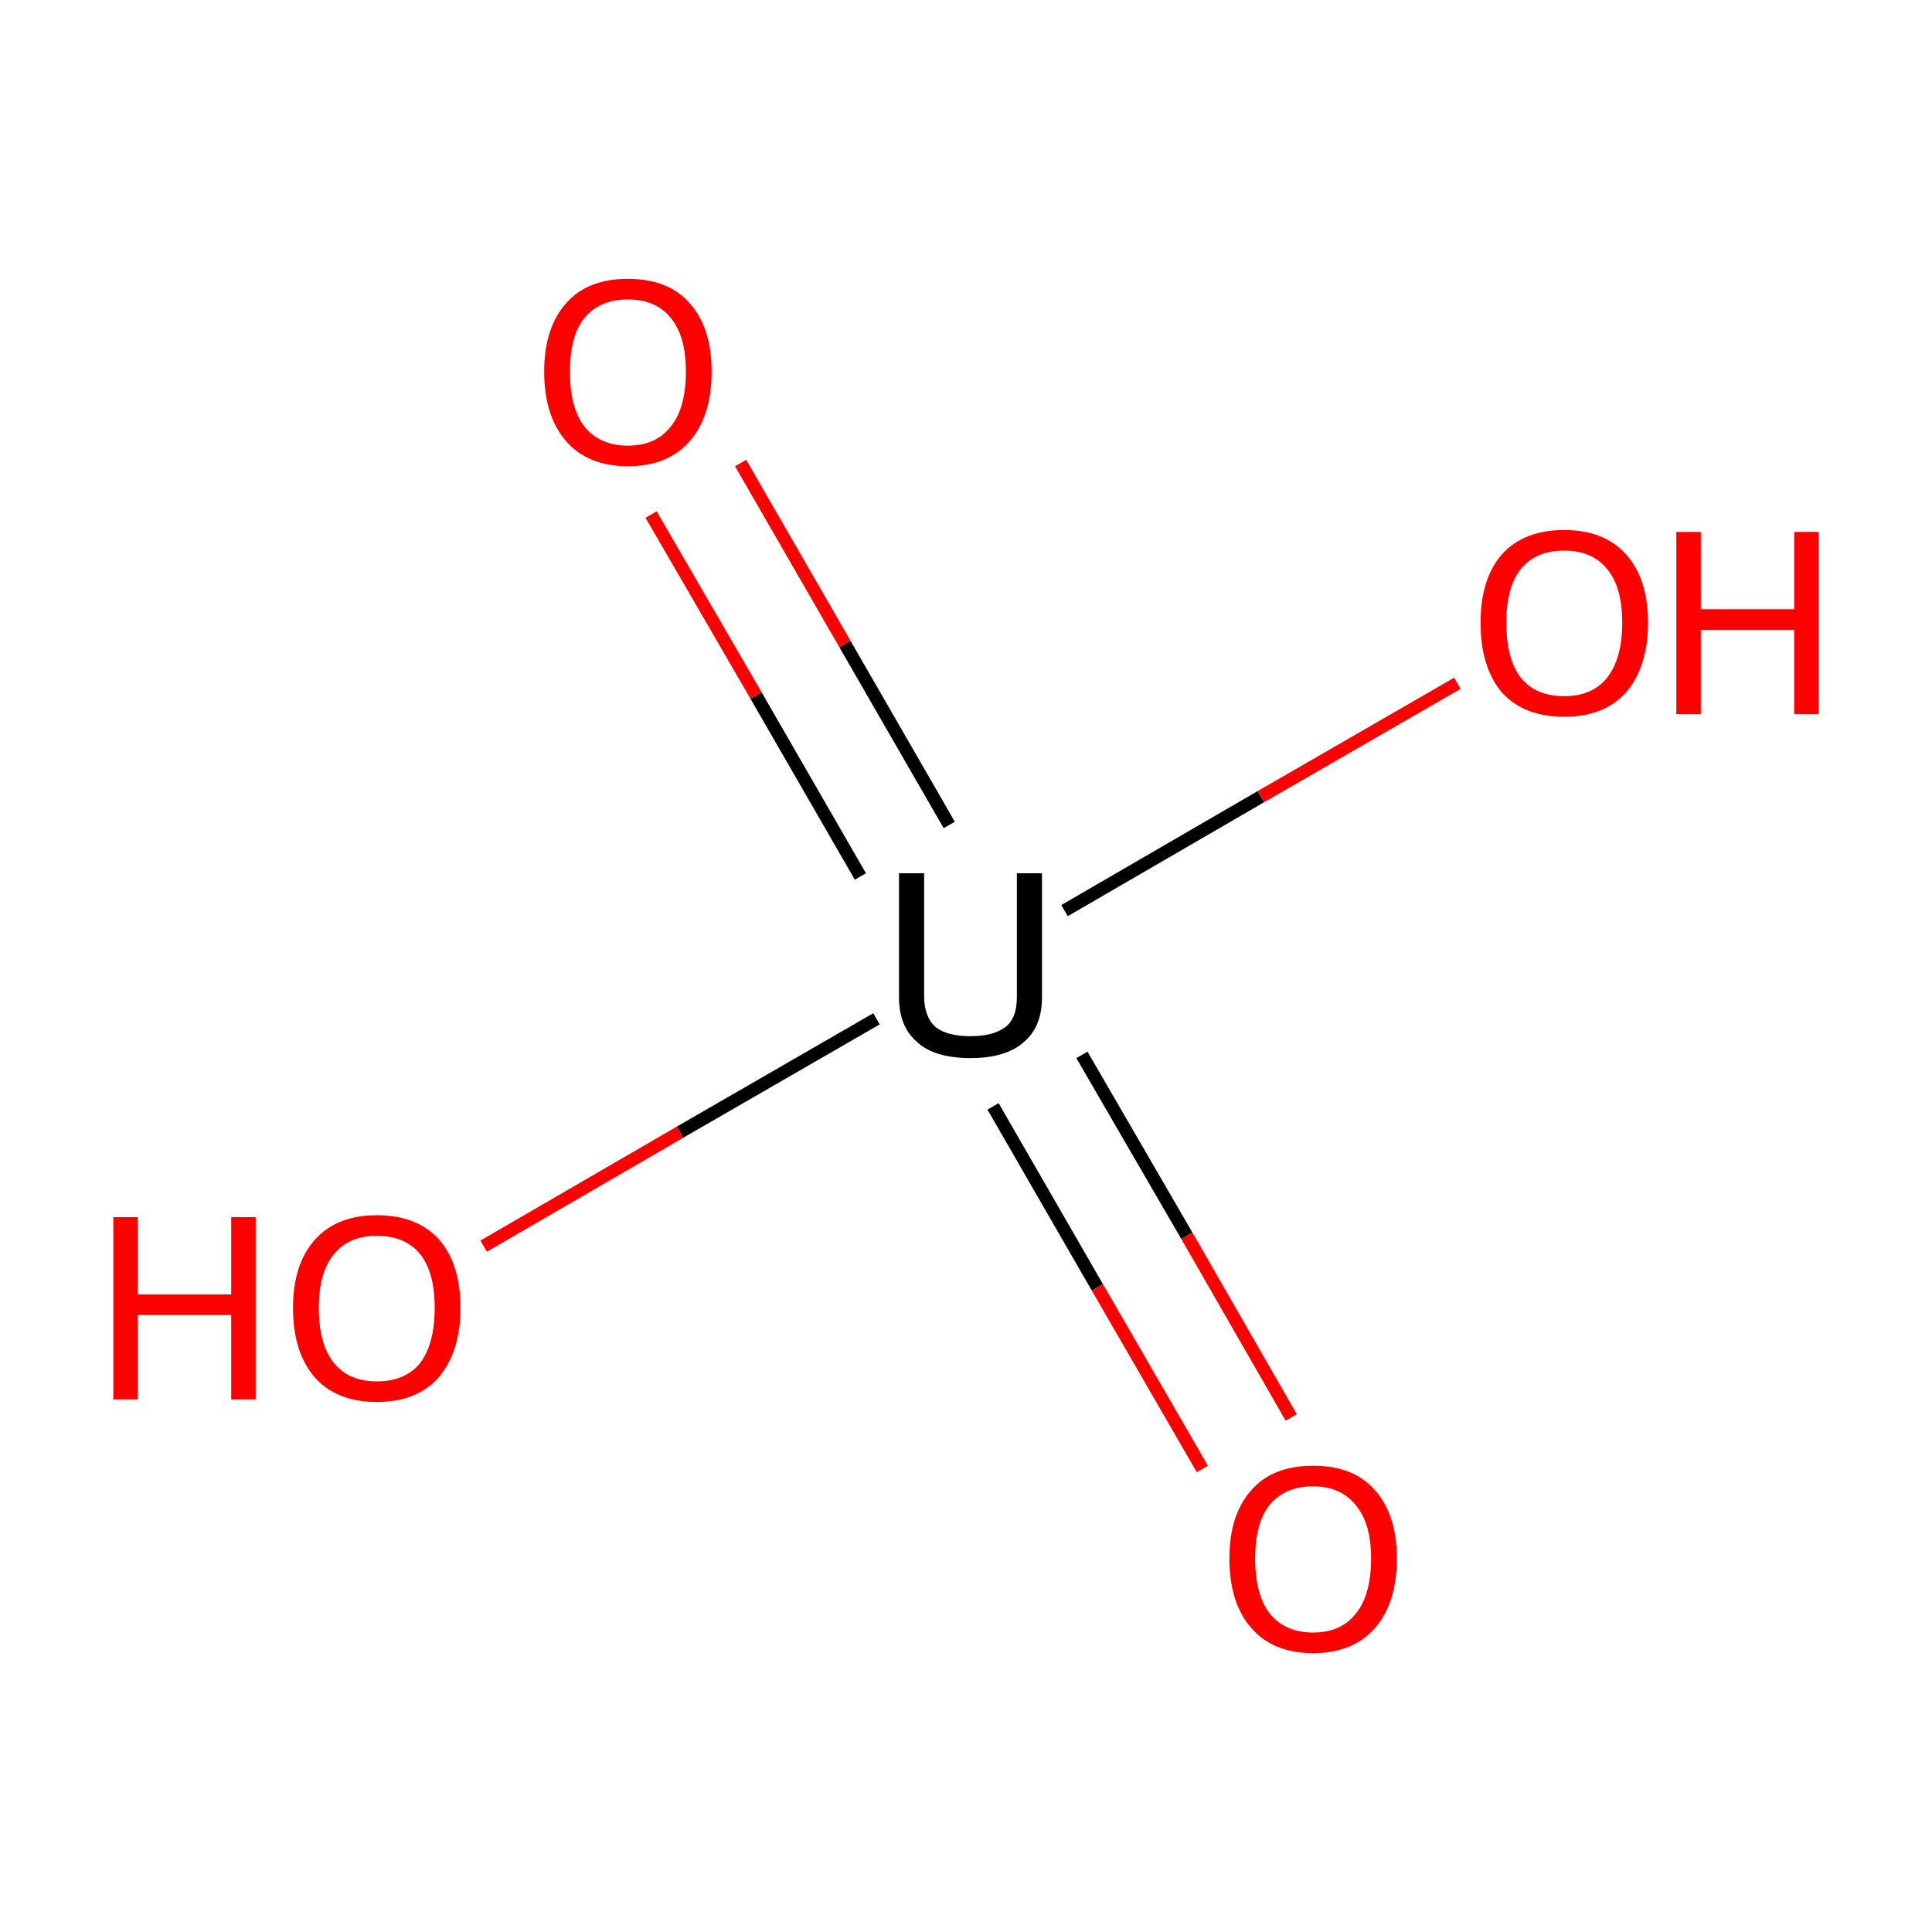 <?xml version='1.0' encoding='iso-8859-1'?>
<svg version='1.1' baseProfile='full'
              xmlns='http://www.w3.org/2000/svg'
                      xmlns:rdkit='http://www.rdkit.org/xml'
                      xmlns:xlink='http://www.w3.org/1999/xlink'
                  xml:space='preserve'
width='300px' height='300px' viewBox='0 0 300 300'>
<!-- END OF HEADER -->
<rect style='opacity:1.0;fill:#FFFFFF;stroke:none' width='300.0' height='300.0' x='0.0' y='0.0'> </rect>
<path class='bond-0 atom-0 atom-1' d='M 75.1,193.5 L 105.6,175.8' style='fill:none;fill-rule:evenodd;stroke:#FF0000;stroke-width:2.0px;stroke-linecap:butt;stroke-linejoin:miter;stroke-opacity:1' />
<path class='bond-0 atom-0 atom-1' d='M 105.6,175.8 L 136.1,158.2' style='fill:none;fill-rule:evenodd;stroke:#000000;stroke-width:2.0px;stroke-linecap:butt;stroke-linejoin:miter;stroke-opacity:1' />
<path class='bond-1 atom-1 atom-2' d='M 154.2,171.8 L 170.4,199.9' style='fill:none;fill-rule:evenodd;stroke:#000000;stroke-width:2.0px;stroke-linecap:butt;stroke-linejoin:miter;stroke-opacity:1' />
<path class='bond-1 atom-1 atom-2' d='M 170.4,199.9 L 186.7,228.1' style='fill:none;fill-rule:evenodd;stroke:#FF0000;stroke-width:2.0px;stroke-linecap:butt;stroke-linejoin:miter;stroke-opacity:1' />
<path class='bond-1 atom-1 atom-2' d='M 168.0,163.8 L 184.3,191.9' style='fill:none;fill-rule:evenodd;stroke:#000000;stroke-width:2.0px;stroke-linecap:butt;stroke-linejoin:miter;stroke-opacity:1' />
<path class='bond-1 atom-1 atom-2' d='M 184.3,191.9 L 200.5,220.1' style='fill:none;fill-rule:evenodd;stroke:#FF0000;stroke-width:2.0px;stroke-linecap:butt;stroke-linejoin:miter;stroke-opacity:1' />
<path class='bond-2 atom-1 atom-3' d='M 147.4,128.1 L 131.2,100.0' style='fill:none;fill-rule:evenodd;stroke:#000000;stroke-width:2.0px;stroke-linecap:butt;stroke-linejoin:miter;stroke-opacity:1' />
<path class='bond-2 atom-1 atom-3' d='M 131.2,100.0 L 115.0,71.9' style='fill:none;fill-rule:evenodd;stroke:#FF0000;stroke-width:2.0px;stroke-linecap:butt;stroke-linejoin:miter;stroke-opacity:1' />
<path class='bond-2 atom-1 atom-3' d='M 133.6,136.1 L 117.4,108.0' style='fill:none;fill-rule:evenodd;stroke:#000000;stroke-width:2.0px;stroke-linecap:butt;stroke-linejoin:miter;stroke-opacity:1' />
<path class='bond-2 atom-1 atom-3' d='M 117.4,108.0 L 101.1,79.9' style='fill:none;fill-rule:evenodd;stroke:#FF0000;stroke-width:2.0px;stroke-linecap:butt;stroke-linejoin:miter;stroke-opacity:1' />
<path class='bond-3 atom-1 atom-4' d='M 165.3,141.4 L 195.8,123.7' style='fill:none;fill-rule:evenodd;stroke:#000000;stroke-width:2.0px;stroke-linecap:butt;stroke-linejoin:miter;stroke-opacity:1' />
<path class='bond-3 atom-1 atom-4' d='M 195.8,123.7 L 226.3,106.1' style='fill:none;fill-rule:evenodd;stroke:#FF0000;stroke-width:2.0px;stroke-linecap:butt;stroke-linejoin:miter;stroke-opacity:1' />
<path class='atom-0' d='M 17.6 189.0
L 21.4 189.0
L 21.4 201.0
L 35.9 201.0
L 35.9 189.0
L 39.7 189.0
L 39.7 217.3
L 35.9 217.3
L 35.9 204.2
L 21.4 204.2
L 21.4 217.3
L 17.6 217.3
L 17.6 189.0
' fill='#FF0000'/>
<path class='atom-0' d='M 45.5 203.1
Q 45.5 196.3, 48.9 192.5
Q 52.3 188.7, 58.5 188.7
Q 64.8 188.7, 68.2 192.5
Q 71.5 196.3, 71.5 203.1
Q 71.5 209.9, 68.1 213.9
Q 64.7 217.7, 58.5 217.7
Q 52.3 217.7, 48.9 213.9
Q 45.5 210.0, 45.5 203.1
M 58.5 214.5
Q 62.9 214.5, 65.2 211.7
Q 67.5 208.7, 67.5 203.1
Q 67.5 197.5, 65.2 194.7
Q 62.9 191.9, 58.5 191.9
Q 54.2 191.9, 51.9 194.7
Q 49.5 197.5, 49.5 203.1
Q 49.5 208.8, 51.9 211.7
Q 54.2 214.5, 58.5 214.5
' fill='#FF0000'/>
<path class='atom-1' d='M 143.5 135.6
L 143.5 154.7
Q 143.5 157.9, 145.3 159.5
Q 147.1 160.9, 150.7 160.9
Q 154.2 160.9, 156.1 159.5
Q 157.9 158.1, 157.9 154.9
L 157.9 135.6
L 161.8 135.6
L 161.8 154.9
Q 161.8 159.4, 159.0 161.8
Q 156.2 164.3, 150.7 164.3
Q 145.1 164.3, 142.4 161.8
Q 139.6 159.4, 139.6 154.9
L 139.6 135.6
L 143.5 135.6
' fill='#000000'/>
<path class='atom-2' d='M 190.9 242.0
Q 190.9 235.2, 194.3 231.4
Q 197.6 227.6, 203.9 227.6
Q 210.2 227.6, 213.5 231.4
Q 216.9 235.2, 216.9 242.0
Q 216.9 248.9, 213.5 252.8
Q 210.1 256.7, 203.9 256.7
Q 197.7 256.7, 194.3 252.8
Q 190.9 248.9, 190.9 242.0
M 203.9 253.5
Q 208.2 253.5, 210.5 250.6
Q 212.9 247.7, 212.9 242.0
Q 212.9 236.5, 210.5 233.7
Q 208.2 230.8, 203.9 230.8
Q 199.6 230.8, 197.2 233.6
Q 194.9 236.4, 194.9 242.0
Q 194.9 247.7, 197.2 250.6
Q 199.6 253.5, 203.9 253.5
' fill='#FF0000'/>
<path class='atom-3' d='M 84.5 57.7
Q 84.5 50.9, 87.9 47.1
Q 91.2 43.3, 97.5 43.3
Q 103.8 43.3, 107.1 47.1
Q 110.5 50.9, 110.5 57.7
Q 110.5 64.6, 107.1 68.5
Q 103.7 72.4, 97.5 72.4
Q 91.3 72.4, 87.9 68.5
Q 84.5 64.6, 84.5 57.7
M 97.5 69.2
Q 101.8 69.2, 104.1 66.3
Q 106.5 63.4, 106.5 57.7
Q 106.5 52.1, 104.1 49.3
Q 101.8 46.5, 97.5 46.5
Q 93.2 46.5, 90.8 49.3
Q 88.5 52.1, 88.5 57.7
Q 88.5 63.4, 90.8 66.3
Q 93.2 69.2, 97.5 69.2
' fill='#FF0000'/>
<path class='atom-4' d='M 229.9 96.7
Q 229.9 89.9, 233.2 86.1
Q 236.6 82.3, 242.9 82.3
Q 249.1 82.3, 252.5 86.1
Q 255.9 89.9, 255.9 96.7
Q 255.9 103.5, 252.5 107.5
Q 249.1 111.3, 242.9 111.3
Q 236.6 111.3, 233.2 107.5
Q 229.9 103.6, 229.9 96.7
M 242.9 108.1
Q 247.2 108.1, 249.5 105.3
Q 251.9 102.3, 251.9 96.7
Q 251.9 91.1, 249.5 88.3
Q 247.2 85.5, 242.9 85.5
Q 238.5 85.5, 236.2 88.3
Q 233.9 91.1, 233.9 96.7
Q 233.9 102.4, 236.2 105.3
Q 238.5 108.1, 242.9 108.1
' fill='#FF0000'/>
<path class='atom-4' d='M 260.3 82.6
L 264.1 82.6
L 264.1 94.6
L 278.6 94.6
L 278.6 82.6
L 282.4 82.6
L 282.4 110.9
L 278.6 110.9
L 278.6 97.8
L 264.1 97.8
L 264.1 110.9
L 260.3 110.9
L 260.3 82.6
' fill='#FF0000'/>
</svg>
